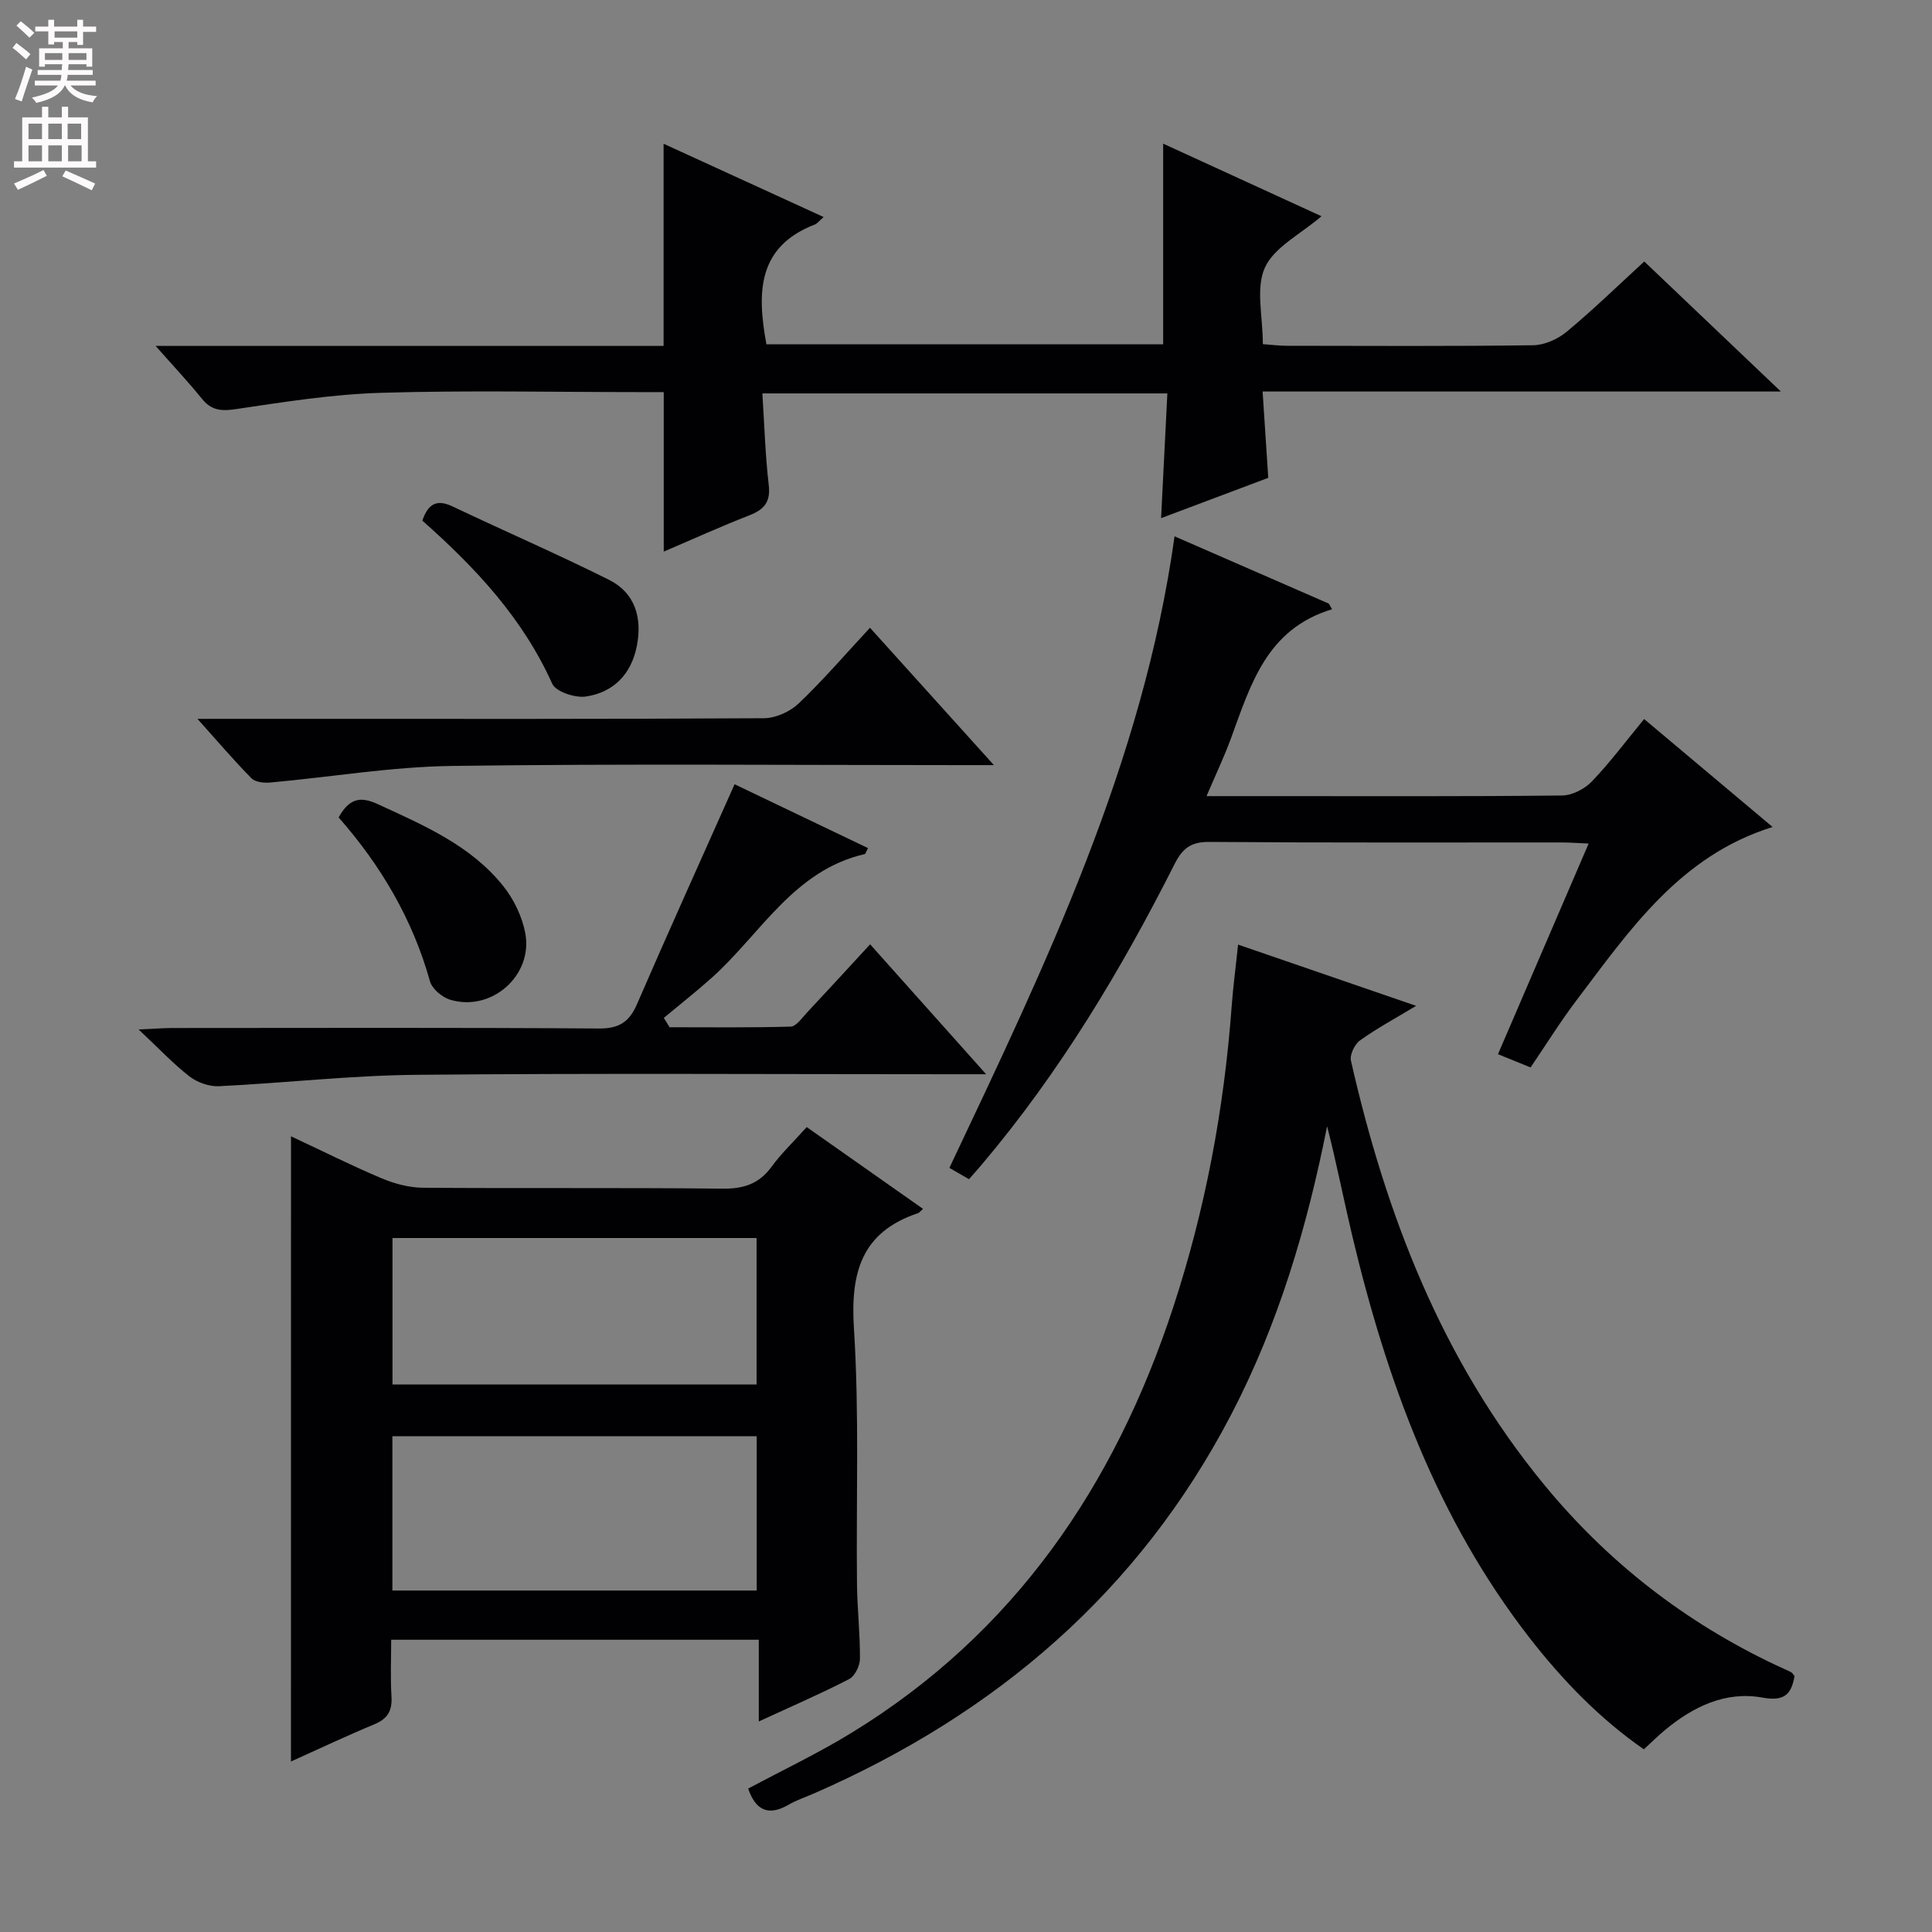 <svg enable-background="new 0 0 400 400" viewBox="0 0 400 400" xmlns="http://www.w3.org/2000/svg"><rect x="0" y="0" width="400" height="400" fill="#808080" stroke="none"/><g fill="#010103"><path d="m60.25 235.26c6.46 3.02 12.52 6.06 18.75 8.69 2.67 1.12 5.69 1.94 8.56 1.96 20.66.16 41.32-.04 61.98.19 4.36.05 7.57-.94 10.19-4.52 2.04-2.79 4.59-5.21 7.29-8.23 8.09 5.69 16.05 11.28 24.08 16.93-.53.47-.74.8-1.03.89-11.75 3.93-14.01 12.33-13.27 23.9 1.12 17.59.44 35.3.63 52.95.06 5.15.66 10.29.61 15.44-.01 1.44-1.06 3.58-2.26 4.19-5.87 3.03-11.94 5.65-18.68 8.76 0-5.9 0-11.25 0-16.92-25.53 0-50.44 0-76.11 0 0 3.9-.18 7.83.06 11.74.18 2.91-.75 4.6-3.49 5.74-5.79 2.41-11.46 5.09-17.32 7.73.01-43.17.01-85.86.01-129.44zm96.42 94.04c0-10.95 0-21.38 0-31.95-25.31 0-50.35 0-75.43 0v31.95zm-75.41-72.98v30.33h75.38c0-10.27 0-20.18 0-30.33-25.18 0-50.09 0-75.38 0z"/><path d="m154.9 370.31c7.13-3.82 14.49-7.31 21.39-11.54 33.67-20.61 54.45-51.1 66.58-88.02 6.67-20.3 10.57-41.16 12.14-62.46.29-3.97.82-7.91 1.32-12.72 12.13 4.17 24.09 8.28 36.86 12.68-4.39 2.65-8.17 4.68-11.62 7.16-1.1.79-2.15 2.96-1.87 4.2 7.26 31.96 18.83 62 39.91 87.67 13.19 16.08 29.22 28.55 48.03 37.45 1.05.5 2.12.94 3.16 1.46.27.14.44.47.74.81-.65 3.78-2.08 5.3-6.64 4.47-7.64-1.39-14.32 1.86-20.18 6.71-1.41 1.16-2.7 2.47-4.38 4-9.19-6.39-16.86-14.33-23.7-23.13-19.18-24.69-29.55-53.28-36.69-83.27-1.78-7.5-3.25-15.07-5.19-22.6-4.12 20.82-10.07 40.91-19.87 59.72-19.12 36.68-48.66 61.89-86.17 78.33-1.83.8-3.75 1.43-5.47 2.43-4.23 2.43-6.82 1.1-8.35-3.35z"/><path d="m137.42 114.21c0-11.08 0-21.67 0-33.03-1.58 0-3.34 0-5.1 0-17.83 0-35.67-.39-53.48.15-10.07.3-20.13 1.91-30.12 3.39-3.02.45-5.01.2-6.94-2.19-2.77-3.43-5.81-6.66-9.56-10.91h105.17c0-14.19 0-27.73 0-41.86 10.97 5.02 21.76 9.96 33.13 15.17-.94.82-1.31 1.35-1.81 1.55-11.94 4.6-12 14.15-10.03 24.8h82.14c0-13.76 0-27.44 0-41.54 10.74 4.92 21.67 9.94 32.78 15.03-4.33 3.72-9.76 6.37-11.71 10.62-1.95 4.26-.43 10.11-.43 15.86 1.8.13 3.38.34 4.96.34 17 .02 33.99.12 50.99-.11 2.36-.03 5.1-1.26 6.95-2.79 5.49-4.56 10.62-9.56 16.07-14.55 9.26 8.82 18.34 17.46 28.28 26.92-36.29 0-71.36 0-107.3 0 .4 6.14.77 11.83 1.17 17.87-7.21 2.71-14.59 5.49-22.19 8.35.44-8.84.86-17.2 1.3-25.83-28.17 0-55.58 0-83.85 0 .42 6.52.6 12.78 1.32 18.98.41 3.51-.95 5.05-3.98 6.25-5.97 2.33-11.82 4.98-17.76 7.53z"/><path d="m310.14 218.26c6.27-14.56 12.4-28.8 18.77-43.61-2.34-.1-3.96-.23-5.57-.23-24.33-.01-48.65.08-72.98-.11-3.77-.03-5.53 1.33-7.16 4.55-11.12 22.03-23.77 43.09-39.74 62.02-.85 1.01-1.73 1.99-2.84 3.26-1.29-.74-2.5-1.45-4.06-2.34 19.92-42.09 40.07-83.84 46.62-130.76 10.77 4.7 21.35 9.32 31.93 13.93.23.39.45.78.68 1.17-13.59 4.09-16.87 15.68-20.94 26.75-1.41 3.84-3.18 7.55-5.05 11.94h13.63c19.99 0 39.99.09 59.98-.13 2.1-.02 4.68-1.36 6.17-2.91 3.78-3.95 7.07-8.37 10.82-12.92 8.84 7.43 17.57 14.77 26.6 22.35-19.19 5.97-29.6 21.35-40.66 35.96-3.3 4.36-6.19 9.02-9.45 13.82-2.15-.88-4.21-1.71-6.75-2.74z"/><path d="m152.09 162.37c8.83 4.23 18.22 8.72 27.62 13.22-.41.76-.5 1.2-.69 1.24-14.71 3.39-21.53 16.53-31.64 25.59-3.22 2.88-6.62 5.55-9.94 8.32.4.65.79 1.29 1.19 1.94 8.35 0 16.71.11 25.06-.13 1.13-.03 2.31-1.74 3.31-2.82 4.31-4.6 8.56-9.24 13.15-14.22 7.85 8.8 15.42 17.26 24.02 26.9-3.3 0-5.19 0-7.09 0-36.99 0-73.99-.23-110.97.12-13.6.13-27.18 1.7-40.78 2.36-2.02.1-4.48-.78-6.1-2.03-3.37-2.61-6.32-5.77-10.53-9.72 3.35-.15 5.09-.29 6.82-.3 29.49-.01 58.99-.11 88.48.1 4.17.03 6.27-1.34 7.87-5.01 6.53-15.07 13.3-30.03 20.22-45.56z"/><path d="m40.88 148.83h19.38c32.64 0 65.27.07 97.91-.13 2.44-.01 5.4-1.36 7.19-3.06 5.03-4.79 9.58-10.09 14.76-15.67 8.44 9.35 16.6 18.39 25.66 28.44-3.05 0-4.94 0-6.84 0-35.13 0-70.27-.31-105.4.17-12.53.17-25.03 2.3-37.55 3.43-1.29.12-3.11-.06-3.91-.86-3.59-3.62-6.9-7.53-11.2-12.32z"/><path d="m70.11 169.24c2.25-4.06 4.6-4.37 8.13-2.74 9.53 4.39 19.23 8.53 25.97 16.97 2.18 2.73 3.89 6.29 4.54 9.72 1.66 8.8-7.05 16.4-15.58 13.78-1.66-.51-3.71-2.24-4.15-3.81-3.6-12.88-10.21-24.03-18.91-33.92z"/><path d="m87.44 107.79c1.26-3.68 3.15-4.42 6.29-2.92 10.76 5.11 21.7 9.85 32.35 15.17 5.42 2.71 6.9 7.86 5.78 13.65-1.13 5.86-4.81 9.67-10.58 10.52-2.22.32-6.2-.99-6.95-2.65-6.09-13.57-15.91-24.05-26.89-33.77z"/></g><path d="m2.6 9.9.8-1c.9.7 1.9 1.4 2.9 2.3l-.9 1.1c-1.1-1-2-1.8-2.8-2.4zm.5 10.6c.9-2.1 1.6-4.3 2.3-6.7.4.2.8.4 1.3.6-.7 2.1-1.5 4.3-2.2 6.6zm.3-15.2.9-.9c1 .8 2 1.6 2.8 2.4l-1 1c-.9-.9-1.8-1.7-2.7-2.5zm12.6-1.2h1.2v1.4h2.7v1.1h-2.7v2.7h-1.2v-.6h-1.8v1.3h4.9v3.8h-1.2v-.5h-3.7c0 .4-.1.9-.1 1.2h5.1v1h-5.2c0 .5-.1.9-.2 1.2h6v1h-5.2c1.1 1.3 2.9 2 5.5 2.2-.4.4-.7.8-.9 1.3-2.9-.5-4.8-1.6-5.7-3.5h-.1c-.8 1.7-2.7 2.9-5.9 3.6-.2-.4-.6-.8-.9-1.1 2.8-.6 4.6-1.4 5.4-2.5h-4.8v-1h5.3c.1-.3.2-.7.2-1.2h-4.9v-1h5c0-.4 0-.8.1-1.2h-3.6v.5h-1.2v-3.8h4.9v-1.3h-1.8v.5h-1.2v-2.7h-2.7v-1h2.7v-1.4h1.2v1.4h4.8zm-6.7 8.3h3.6c0-.4 0-.9 0-1.4h-3.6zm1.9-4.6h4.8v-1.3h-4.7v1.3zm6.7 3.2h-3.7v1.4h3.7z" fill="#fcfafa"/><path d="m8.7 22.1h1.3v2.2h2.8v-2.2h1.3v2.2h4.1v9.1h1.7v1.3h-17v-1.3h1.7v-9.1h4.1zm.3 13.1.7 1.2c-1.8.9-3.8 1.9-6 2.9-.2-.4-.5-.8-.8-1.3 2.3-1 4.4-1.9 6.1-2.8zm-3.1-6.4h2.8v-3.2h-2.8zm0 4.6h2.8v-3.3h-2.8zm4.1-4.6h2.8v-3.2h-2.8zm0 4.6h2.8v-3.3h-2.8zm3.6 1.9c2.1.9 4.1 1.8 6.1 2.7l-.7 1.4c-2.2-1.1-4.2-2-6.1-2.9zm3.2-9.7h-2.8v3.2h2.8zm-2.7 7.8h2.8v-3.3h-2.8z" fill="#fcfafa"/></svg>